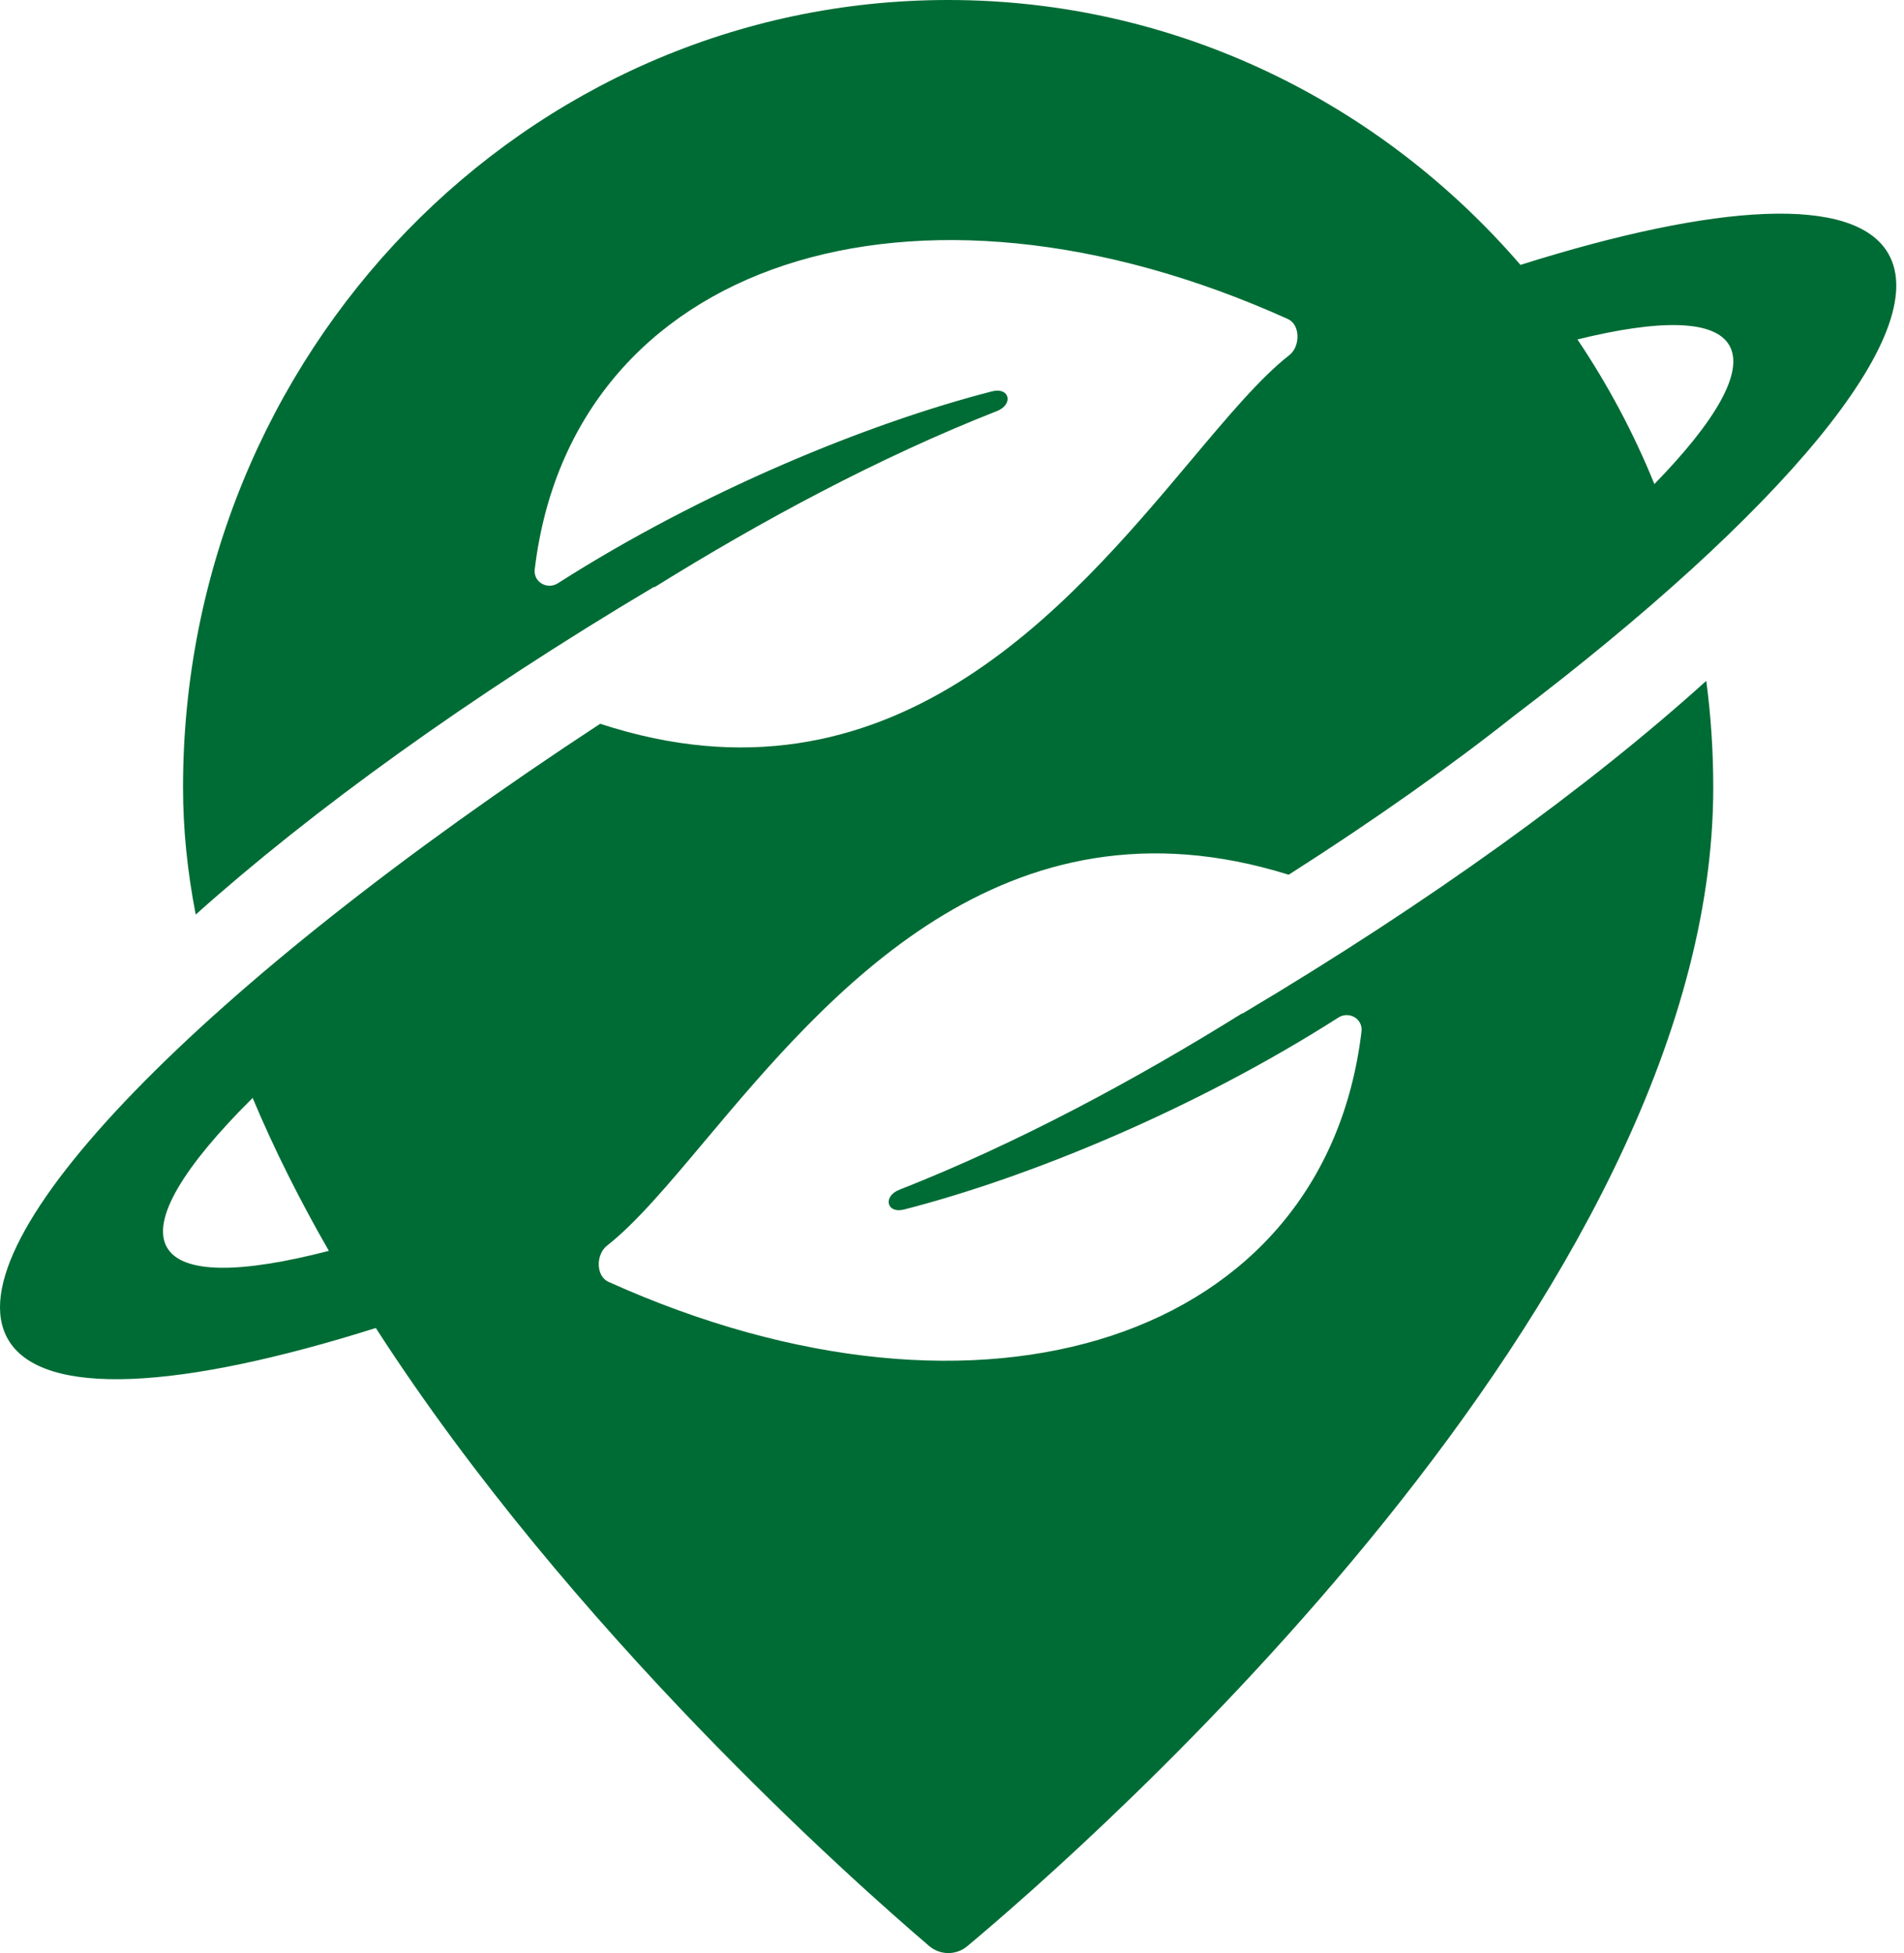 <svg width="39" height="40" viewBox="0 0 39 40" fill="none" xmlns="http://www.w3.org/2000/svg">
<path fill-rule="evenodd" clip-rule="evenodd" d="M35.093 16.131C35.093 26.587 22.241 37.828 19.814 39.858C19.586 40.049 19.257 40.047 19.031 39.854C17.487 38.536 11.691 33.397 7.698 27.198C3.695 28.461 0.862 28.639 0.164 27.43C-1.007 25.401 4.203 20.123 12.294 14.823C18.228 16.769 21.873 12.431 24.404 9.418C25.162 8.516 25.819 7.734 26.409 7.274C26.636 7.096 26.64 6.651 26.378 6.533C18.698 3.07 11.707 5.351 10.953 11.661C10.922 11.92 11.209 12.085 11.428 11.945C14.38 10.061 17.767 8.671 20.321 8.015C20.682 7.923 20.765 8.284 20.418 8.42C18.001 9.369 15.582 10.673 13.415 12.021C13.403 12.021 13.39 12.024 13.379 12.03C9.614 14.27 6.392 16.597 4.009 18.731C3.84 17.86 3.749 16.991 3.749 16.131C3.749 7.222 10.765 0 19.421 0C24.085 0 28.273 2.097 31.144 5.425C35.148 4.162 37.98 3.984 38.678 5.193C39.616 6.818 36.459 10.528 31.007 14.665C29.696 15.703 28.14 16.803 26.397 17.915C20.552 16.09 16.947 20.381 14.437 23.368C13.68 24.27 13.022 25.052 12.433 25.512C12.205 25.69 12.201 26.135 12.464 26.253C20.143 29.716 27.134 27.435 27.888 21.125C27.919 20.866 27.633 20.701 27.413 20.841C24.462 22.725 21.074 24.115 18.52 24.771C18.16 24.863 18.077 24.502 18.423 24.366C20.843 23.416 23.266 22.109 25.435 20.759C25.445 20.759 25.454 20.756 25.462 20.751C29.29 18.474 32.556 16.108 34.95 13.944C35.045 14.659 35.093 15.389 35.093 16.131ZM33.887 9.914C35.151 8.616 35.732 7.611 35.422 7.073C35.118 6.547 34.001 6.536 32.311 6.952C32.931 7.874 33.462 8.866 33.887 9.914ZM5.175 22.486C3.76 23.891 3.093 24.981 3.421 25.549C3.736 26.096 4.931 26.086 6.736 25.618C6.147 24.592 5.618 23.544 5.175 22.486Z" fill="#006C35"/>
</svg>
